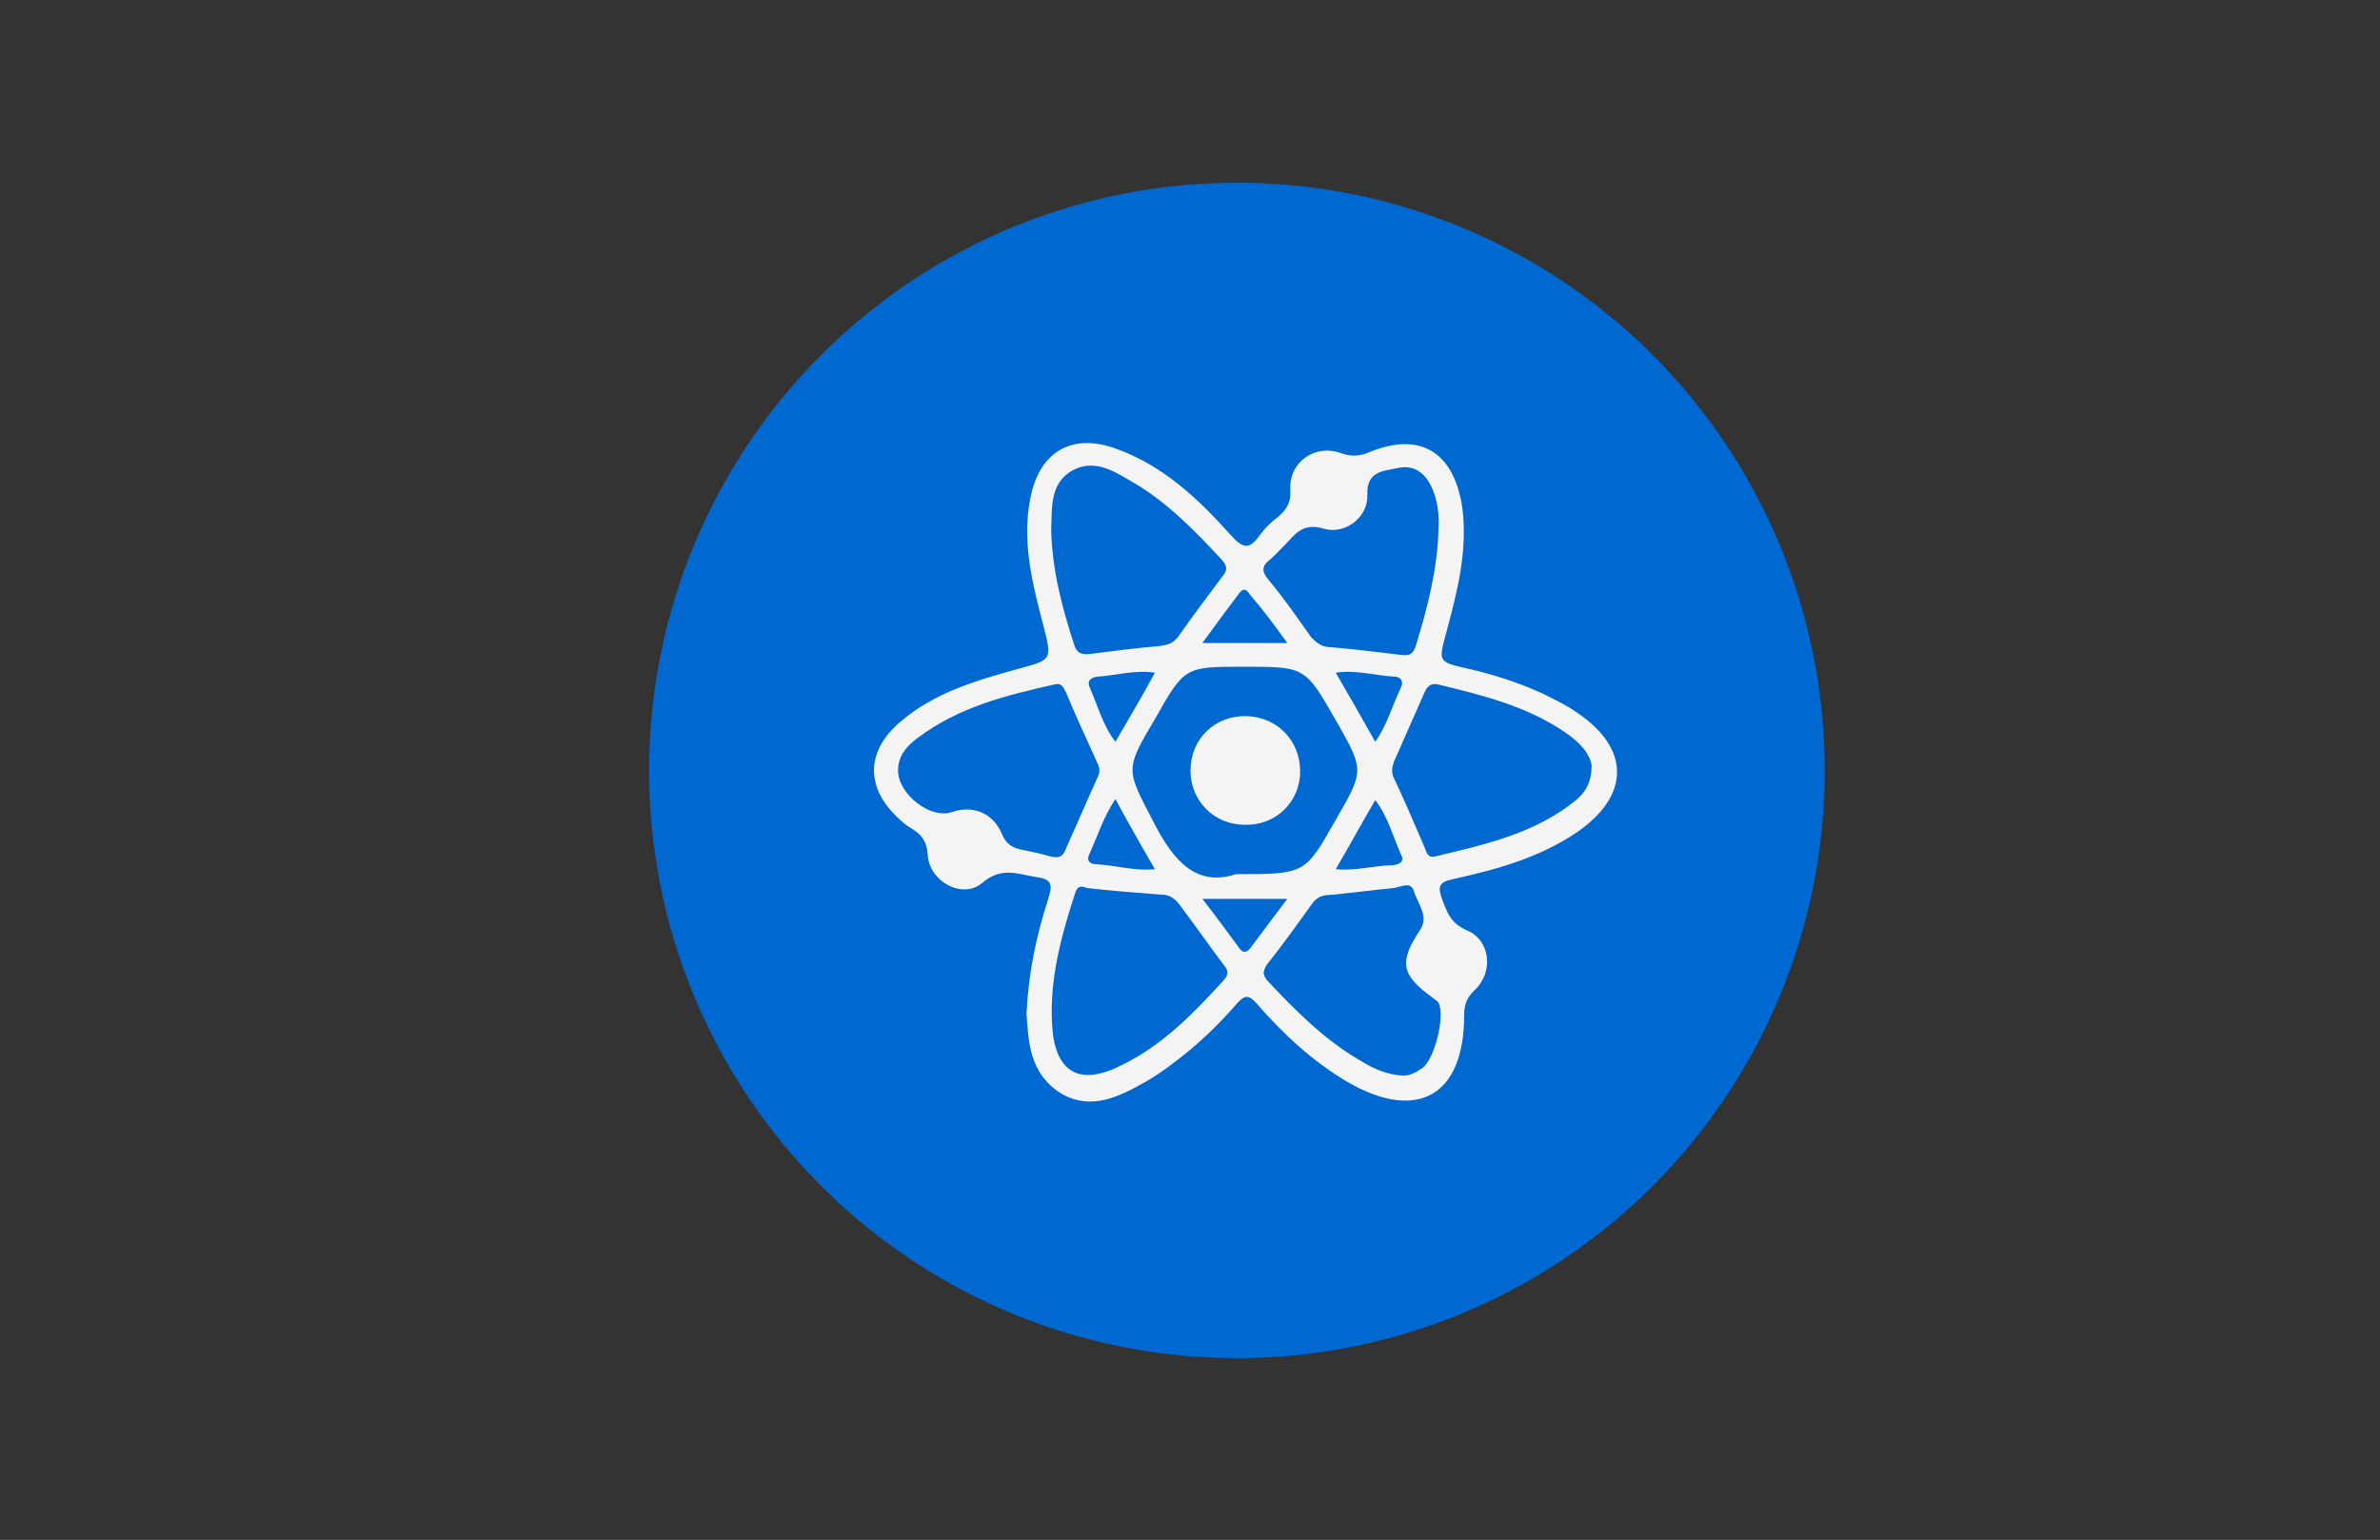 <?xml version="1.0" encoding="utf-8"?>
<!-- Generator: Adobe Illustrator 19.2.0, SVG Export Plug-In . SVG Version: 6.00 Build 0)  -->
<svg version="1.1" xmlns="http://www.w3.org/2000/svg" xmlns:xlink="http://www.w3.org/1999/xlink" x="0px" y="0px"
	 viewBox="0 0 240.9 155.9" style="enable-background:new 0 0 240.9 155.9;" xml:space="preserve">
<rect x="0" y="0" width="240.9" height="155.9" fill="#333333" stroke="none"/>
<style type="text/css">
	.st0{fill:#0068D1;}
	.st1{fill:none;}
	.st2{fill:#F4F4F4;}
</style>
<g id="Layer_2">
	<circle class="st0" cx="125.2" cy="78" r="59.5"/>
	<path class="st1" d="M155,40.1"/>
</g>
<g id="Layer_1">
	<path class="st2" d="M103.9,102.6c0.2-4.1,1-7.9,2.2-11.6c0.4-1.3,0.5-2-1.2-2.2c-1.9-0.3-3.5-1.1-5.5,0.6c-2,1.7-5.4-0.2-5.5-2.9
		c-0.1-1.3-0.6-2-1.6-2.6c-0.5-0.3-0.9-0.6-1.3-1c-3.4-3.1-3.4-6.8,0.1-9.8c3.5-3,7.7-4.2,12-5.4c3.4-0.9,3.4-0.9,2.5-4.4
		c-1.1-4.2-2.2-8.5-1.3-12.9c0.9-4.6,4.1-6.6,8.6-5c4.8,1.7,8.4,5.1,11.7,8.8c1.1,1.2,1.8,1.6,2.9,0c0.5-0.7,1.2-1.4,1.9-1.9
		c0.9-0.8,1.3-1.5,1.2-2.8c-0.1-2.8,2.6-4.6,5.2-3.6c0.9,0.3,1.6,0.3,2.5,0c5.3-2.3,8.8-0.3,9.7,5.4c0.6,4.4-0.5,8.6-1.6,12.7
		c-0.8,3-0.9,3,2.2,3.7c2.6,0.6,5.1,1.4,7.5,2.5c1.2,0.6,2.5,1.2,3.6,2c5.3,3.6,5.3,8.3,0,12c-3.8,2.6-8.1,3.8-12.6,4.8
		c-1.5,0.3-1.6,0.8-1.1,2.1c0.5,1.4,0.9,2.4,2.5,3.1c2.4,1,2.7,4.3,0.7,6.1c-0.8,0.8-1,1.5-1,2.5c0,8.1-4.7,10.8-11.7,6.8
		c-3.6-2.1-6.6-4.9-9.3-8c-0.8-0.9-1.2-0.9-2,0c-1.9,2.2-4,4.2-6.4,6c-0.9,0.7-1.8,1.3-2.8,1.9c-2.7,1.5-5.5,3-8.6,1.2
		C104.2,108.7,104.1,105.5,103.9,102.6z"/>
	<path class="st0" d="M125.1,88.5c-4,1.3-6.3-1.3-8.3-5.2c-2.8-5.4-3-5.3,0.1-10.5c3-5.3,3-5.3,9-5.3c6.2,0,6.2,0,9.3,5.4
		c2.9,5.1,2.9,5.1,0,10.1C132.1,88.5,132.1,88.5,125.1,88.5z"/>
	<path class="st0" d="M106.4,53.7c0.1-2.2-0.2-4.8,2.2-6.1c2.3-1.2,4.3,0.2,6.2,1.3c3.4,2,6.2,4.9,8.9,7.8c0.6,0.7,0.5,1.1,0,1.7
		c-1.5,2-3,4-4.4,6c-0.5,0.7-1.1,0.9-1.9,1c-2.3,0.2-4.7,0.5-7,0.8c-0.9,0.1-1.4,0-1.7-1C107.5,61.5,106.5,57.7,106.4,53.7z"/>
	<path class="st0" d="M110,89.9c2.6,0.3,5.2,0.5,7.9,0.7c0.7,0.1,1.1,0.5,1.5,1c1.5,2,2.9,4,4.4,6c0.4,0.5,0.7,0.9,0.1,1.6
		c-3.1,3.4-6.3,6.7-10.5,8.7c-4.2,2.1-6.6,0.6-6.9-4c-0.3-4.7,0.9-9.1,2.3-13.4C109,89.8,109.3,89.6,110,89.9z"/>
	<path class="st0" d="M161.1,77.5c0,1.8-0.7,2.8-1.7,3.6c-4.1,3.3-9.1,4.4-14.1,5.6c-0.8,0.2-0.9-0.4-1.1-0.9c-1-2.3-2-4.7-3.1-7
		c-0.3-0.6-0.2-1.1,0-1.7c1-2.3,2-4.5,3-6.8c0.3-0.7,0.6-1.2,1.5-1c4.5,1.1,9,2.2,12.9,4.9C159.8,75.1,160.9,76.2,161.1,77.5z"/>
	<path class="st0" d="M90.9,78c0-1.5,0.9-2.5,2-3.3c4.1-3.1,8.9-4.3,13.8-5.4c0.7-0.2,0.9,0.2,1.2,0.8c1,2.4,2.1,4.8,3.2,7.2
		c0.3,0.6,0.2,1-0.1,1.6c-1,2.3-2.1,4.7-3.1,7c-0.3,0.9-0.8,1-1.6,0.8c-1-0.3-2-0.5-3-0.7c-0.9-0.2-1.5-0.6-1.9-1.6
		c-0.9-2.1-2.9-2.9-5-2.2C94.2,83,90.9,80.4,90.9,78z"/>
	<path class="st0" d="M142,108.9c-1.5-0.1-2.8-0.6-4.1-1.4c-3.7-2.1-6.7-5.1-9.6-8.2c-0.5-0.6-0.5-0.9-0.1-1.6
		c1.6-2,3.1-4.1,4.6-6.2c0.5-0.7,1.1-0.9,1.9-0.9c2.1-0.2,4.3-0.5,6.4-0.7c0.7-0.1,1.7-0.7,2,0.3c0.4,1.3,1.6,2.6,0.6,4
		c-2.1,3.2-1.9,4.5,1.3,6.8c0.2,0.2,0.5,0.3,0.6,0.5c0.7,1.4-0.4,5.7-1.6,6.6C143.3,108.6,142.7,108.9,142,108.9z"/>
	<path class="st0" d="M145.6,53.6c-0.1,4-1.1,7.9-2.3,11.8c-0.3,0.9-0.7,1-1.5,0.9c-2.5-0.3-4.9-0.6-7.4-0.8c-0.8-0.1-1.2-0.5-1.7-1
		c-1.4-2-2.8-4-4.3-5.8c-0.7-0.8-0.7-1.4,0.1-2c0.7-0.6,1.3-1.3,1.9-1.9c0.9-1,1.7-1.8,3.5-1.3c2.2,0.7,4.6-1.1,4.5-3.4
		c-0.1-2.4,1.6-2.4,3-2.7c1.6-0.4,2.8,0.4,3.5,1.9C145.5,50.6,145.7,52.1,145.6,53.6z"/>
	<path class="st0" d="M130.3,65.1c-3,0-5.6,0-8.6,0c1.3-1.8,2.5-3.4,3.7-5c0.6-0.8,0.9-0.2,1.2,0.2C127.9,61.8,129,63.3,130.3,65.1z
		"/>
	<path class="st0" d="M135.2,88c1.4-2.4,2.6-4.6,4-7c1.3,1.7,1.8,3.7,2.6,5.5c0.4,0.7-0.1,1-0.8,1.1C139.1,87.6,137.3,88.2,135.2,88
		z"/>
	<path class="st0" d="M116.9,68.1c-1.3,2.4-2.6,4.6-4,7c-1.3-1.7-1.8-3.7-2.6-5.5c-0.3-0.7,0.1-1,0.8-1.1
		C112.9,68.4,114.8,67.8,116.9,68.1z"/>
	<path class="st0" d="M116.9,88c-2.1,0.2-4-0.4-5.9-0.5c-0.7,0-1.1-0.4-0.7-1.1c0.8-1.8,1.4-3.7,2.6-5.5
		C114.2,83.3,115.5,85.6,116.9,88z"/>
	<path class="st0" d="M139.2,75.1c-1.3-2.3-2.6-4.6-4-7c2.1-0.3,4,0.3,5.9,0.4c0.7,0,1,0.5,0.7,1.1
		C140.9,71.5,140.4,73.4,139.2,75.1z"/>
	<path class="st0" d="M121.7,91c3,0,5.6,0,8.6,0c-1.3,1.7-2.4,3.2-3.6,4.8c-0.5,0.7-0.9,0.8-1.4,0C124.2,94.3,123.1,92.8,121.7,91z"
		/>
	<path class="st2" d="M131.6,78.1c0,3.1-2.5,5.5-5.6,5.4c-3.1,0-5.5-2.4-5.5-5.5c0-3.2,2.5-5.6,5.7-5.5
		C129.3,72.6,131.6,75,131.6,78.1z"/>
</g>
</svg>
